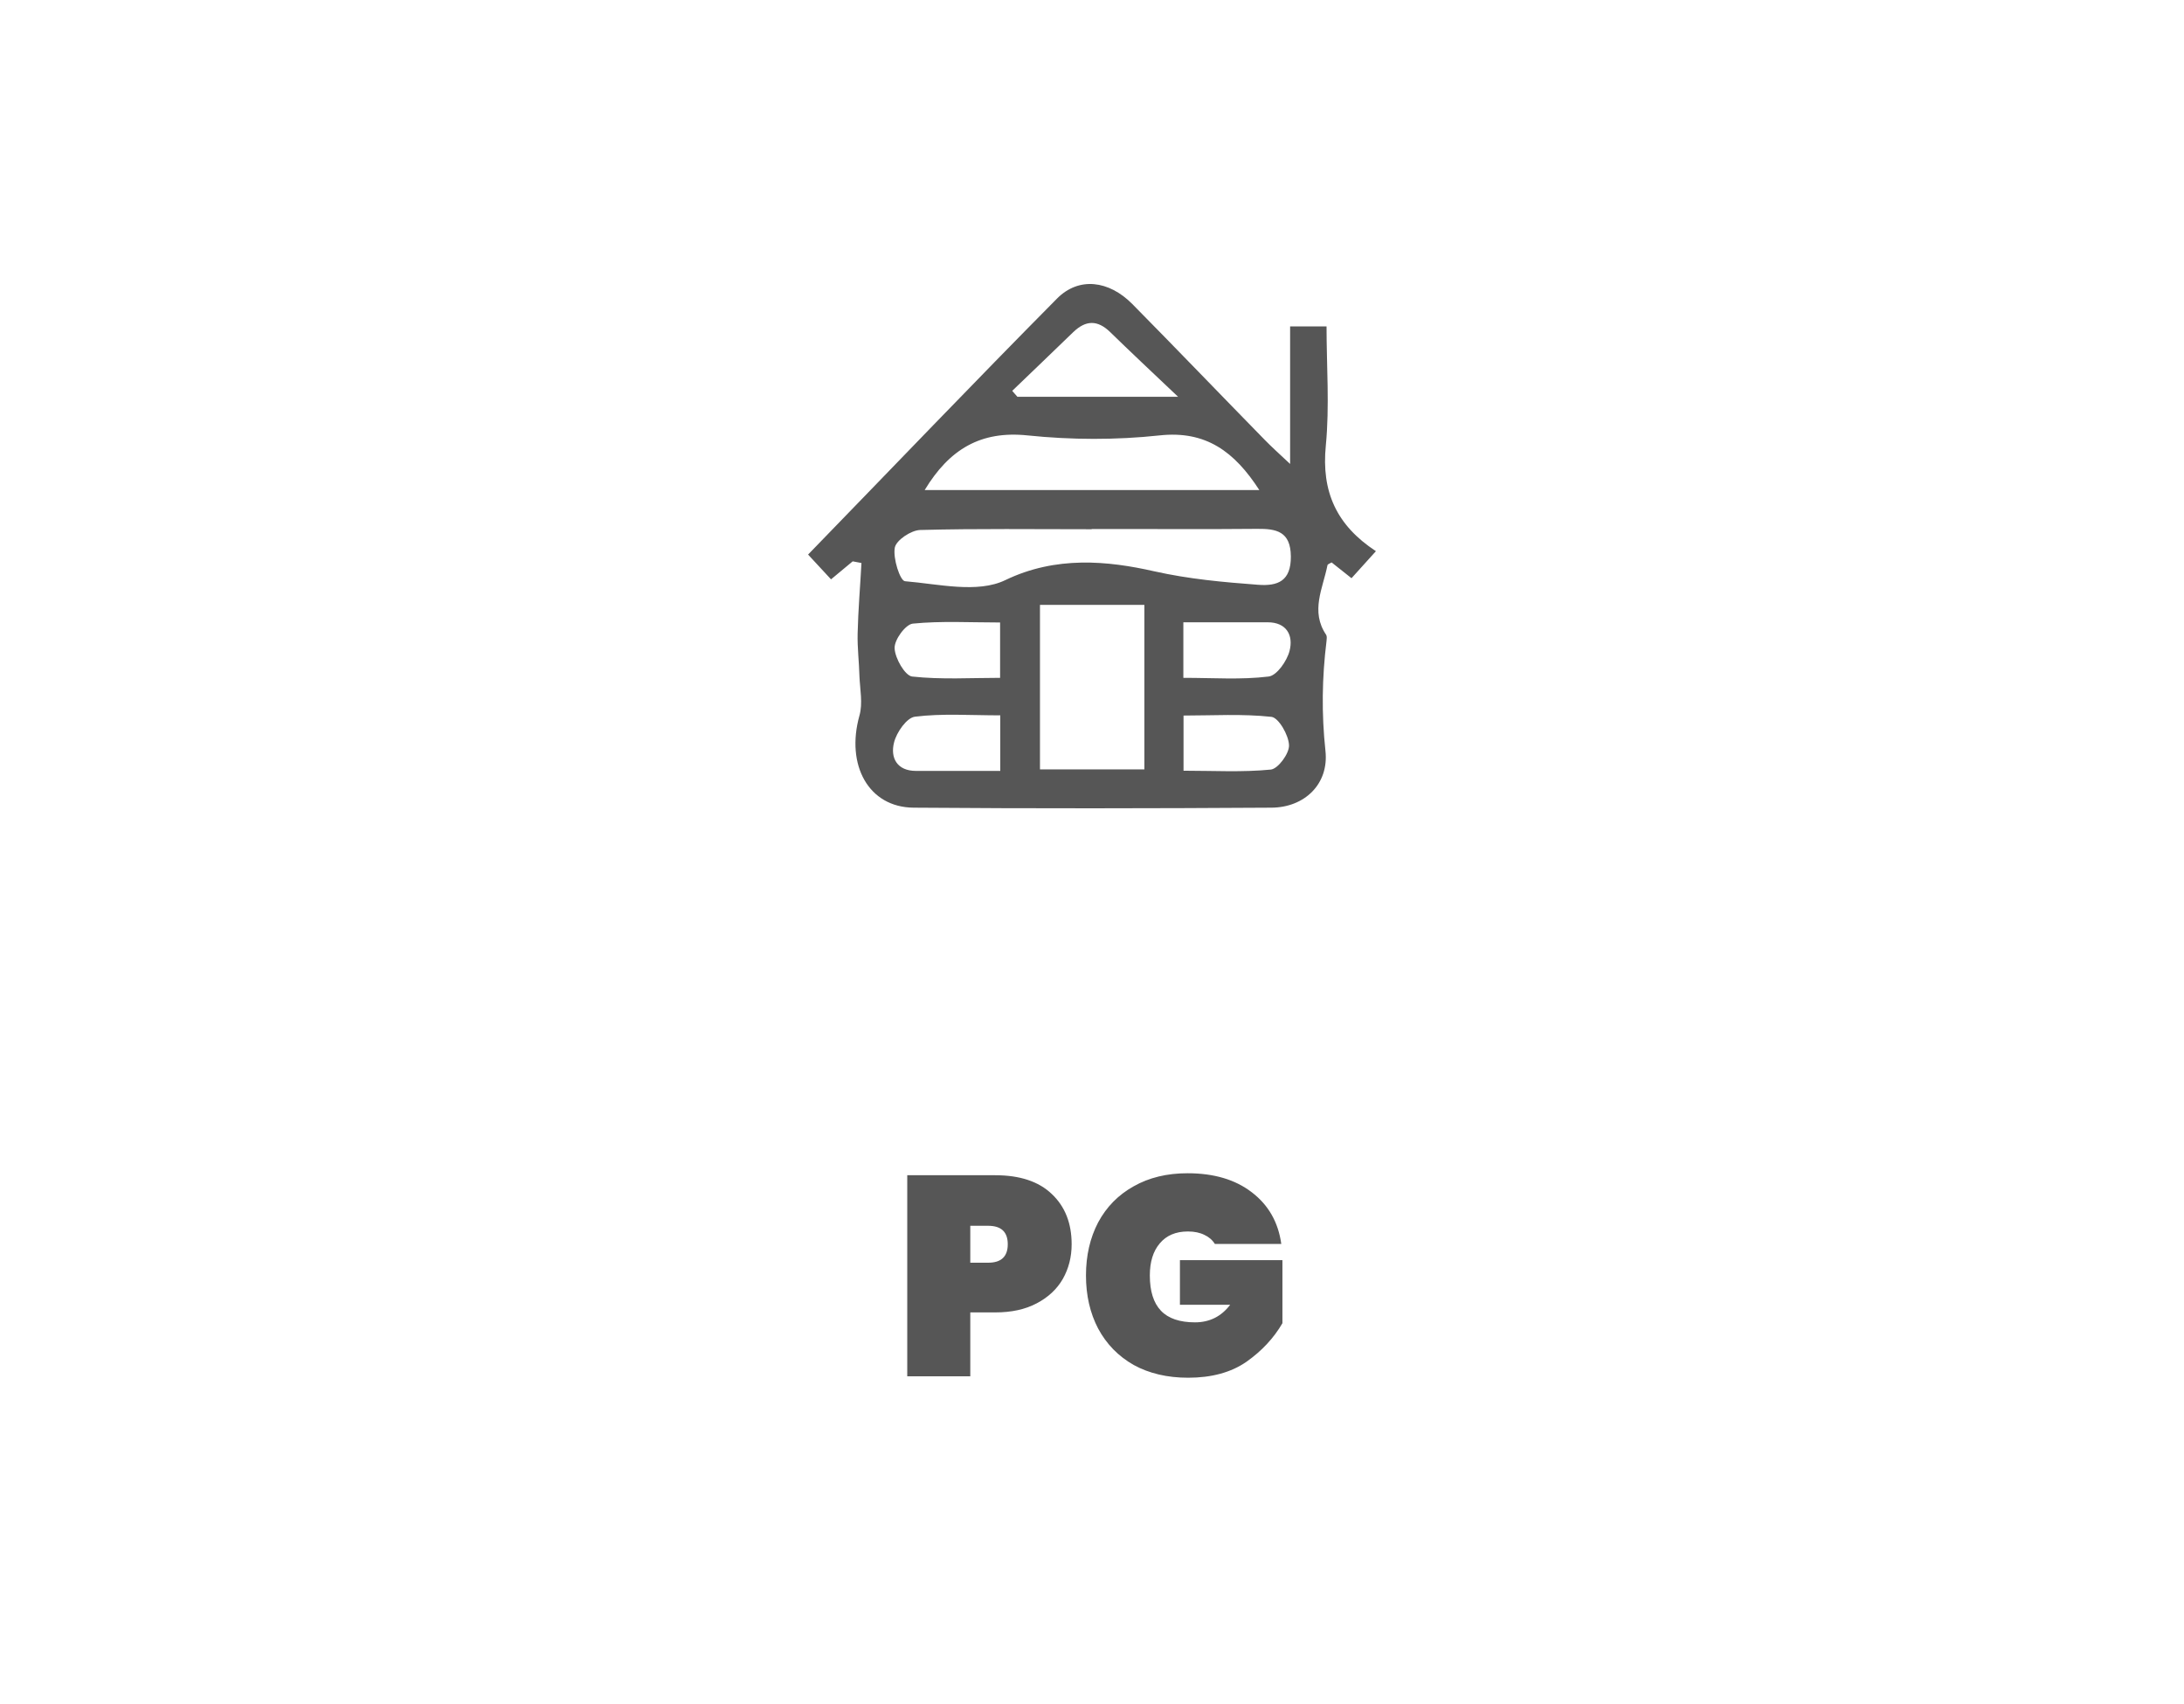 <svg width="100" height="78" viewBox="0 0 100 78" fill="none" xmlns="http://www.w3.org/2000/svg">
<path d="M39.044 25.694L38.051 26.519L37 25.385C40.879 21.391 44.607 17.492 48.403 13.662C49.395 12.665 50.772 12.829 51.848 13.919C53.875 15.972 55.877 18.059 57.895 20.12C58.204 20.438 58.537 20.739 59.071 21.237V14.941H60.739C60.739 16.745 60.881 18.591 60.706 20.395C60.498 22.499 61.19 24.045 63 25.23L61.882 26.467L60.973 25.746C60.898 25.789 60.789 25.823 60.781 25.875C60.573 26.931 59.989 27.979 60.723 29.061C60.764 29.13 60.748 29.25 60.739 29.336C60.531 31.011 60.506 32.668 60.689 34.369C60.856 35.897 59.722 36.962 58.22 36.971C52.757 37.005 47.293 37.014 41.83 36.971C39.769 36.954 38.718 35.021 39.352 32.754C39.511 32.196 39.377 31.56 39.352 30.959C39.336 30.306 39.252 29.645 39.269 28.992C39.294 27.919 39.386 26.845 39.444 25.771L39.035 25.694H39.044ZM49.987 24.226C47.368 24.226 44.758 24.191 42.138 24.26C41.721 24.268 41.037 24.724 40.971 25.067C40.879 25.557 41.212 26.587 41.438 26.605C42.972 26.733 44.758 27.171 46.034 26.553C48.353 25.437 50.721 25.669 52.84 26.149C54.45 26.51 56.01 26.648 57.603 26.768C58.512 26.837 59.113 26.596 59.105 25.471C59.096 24.32 58.437 24.2 57.561 24.208C55.034 24.234 52.515 24.208 49.987 24.217V24.226ZM47.618 27.687V35.219H52.398V27.687H47.618ZM42.339 22.431H57.661C56.527 20.678 55.218 19.699 53.09 19.931C51.097 20.146 49.045 20.137 47.051 19.931C44.908 19.708 43.473 20.558 42.339 22.431ZM46.351 17.896L46.584 18.162H53.941C52.698 16.985 51.756 16.101 50.83 15.199C50.254 14.641 49.721 14.649 49.145 15.199C48.219 16.101 47.285 16.985 46.351 17.887V17.896ZM45.792 28.494C44.416 28.494 43.097 28.417 41.796 28.546C41.463 28.58 40.946 29.284 40.962 29.671C40.979 30.134 41.438 30.925 41.763 30.968C43.097 31.114 44.457 31.028 45.792 31.028V28.494ZM54.191 31.028C55.559 31.028 56.836 31.122 58.087 30.968C58.462 30.925 58.929 30.255 59.046 29.791C59.23 29.078 58.904 28.485 58.045 28.485C56.777 28.485 55.51 28.485 54.183 28.485V31.028H54.191ZM45.792 32.745C44.424 32.745 43.148 32.651 41.896 32.806C41.521 32.848 41.054 33.518 40.937 33.982C40.754 34.695 41.079 35.288 41.938 35.288C43.206 35.288 44.474 35.288 45.8 35.288V32.745H45.792ZM54.191 35.279C55.568 35.279 56.886 35.356 58.187 35.227C58.521 35.193 59.038 34.489 59.021 34.111C59.005 33.647 58.546 32.857 58.22 32.814C56.886 32.668 55.526 32.754 54.191 32.754V35.288V35.279Z" fill="#565656"/>
<path d="M49.068 56.955C49.068 57.536 48.934 58.064 48.665 58.541C48.396 59.009 47.998 59.382 47.469 59.659C46.949 59.936 46.316 60.075 45.571 60.075H44.427V63H41.541V53.796H45.571C46.698 53.796 47.56 54.082 48.158 54.654C48.765 55.226 49.068 55.993 49.068 56.955ZM45.246 57.8C45.844 57.8 46.143 57.518 46.143 56.955C46.143 56.392 45.844 56.11 45.246 56.11H44.427V57.8H45.246ZM55.626 56.942C55.513 56.76 55.352 56.621 55.145 56.526C54.937 56.422 54.685 56.37 54.391 56.37C53.836 56.37 53.407 56.552 53.103 56.916C52.8 57.271 52.648 57.761 52.648 58.385C52.648 59.104 52.818 59.642 53.156 59.997C53.493 60.352 54.014 60.53 54.715 60.53C55.383 60.53 55.92 60.261 56.328 59.724H54.026V57.683H58.719V60.569C58.321 61.254 57.77 61.843 57.069 62.337C56.367 62.822 55.478 63.065 54.404 63.065C53.45 63.065 52.618 62.87 51.907 62.48C51.206 62.081 50.664 61.527 50.282 60.816C49.91 60.105 49.724 59.295 49.724 58.385C49.724 57.475 49.91 56.665 50.282 55.954C50.664 55.243 51.206 54.693 51.907 54.303C52.609 53.904 53.433 53.705 54.377 53.705C55.582 53.705 56.562 53.995 57.316 54.576C58.078 55.157 58.529 55.945 58.667 56.942H55.626Z" fill="#565656"/>
</svg>
